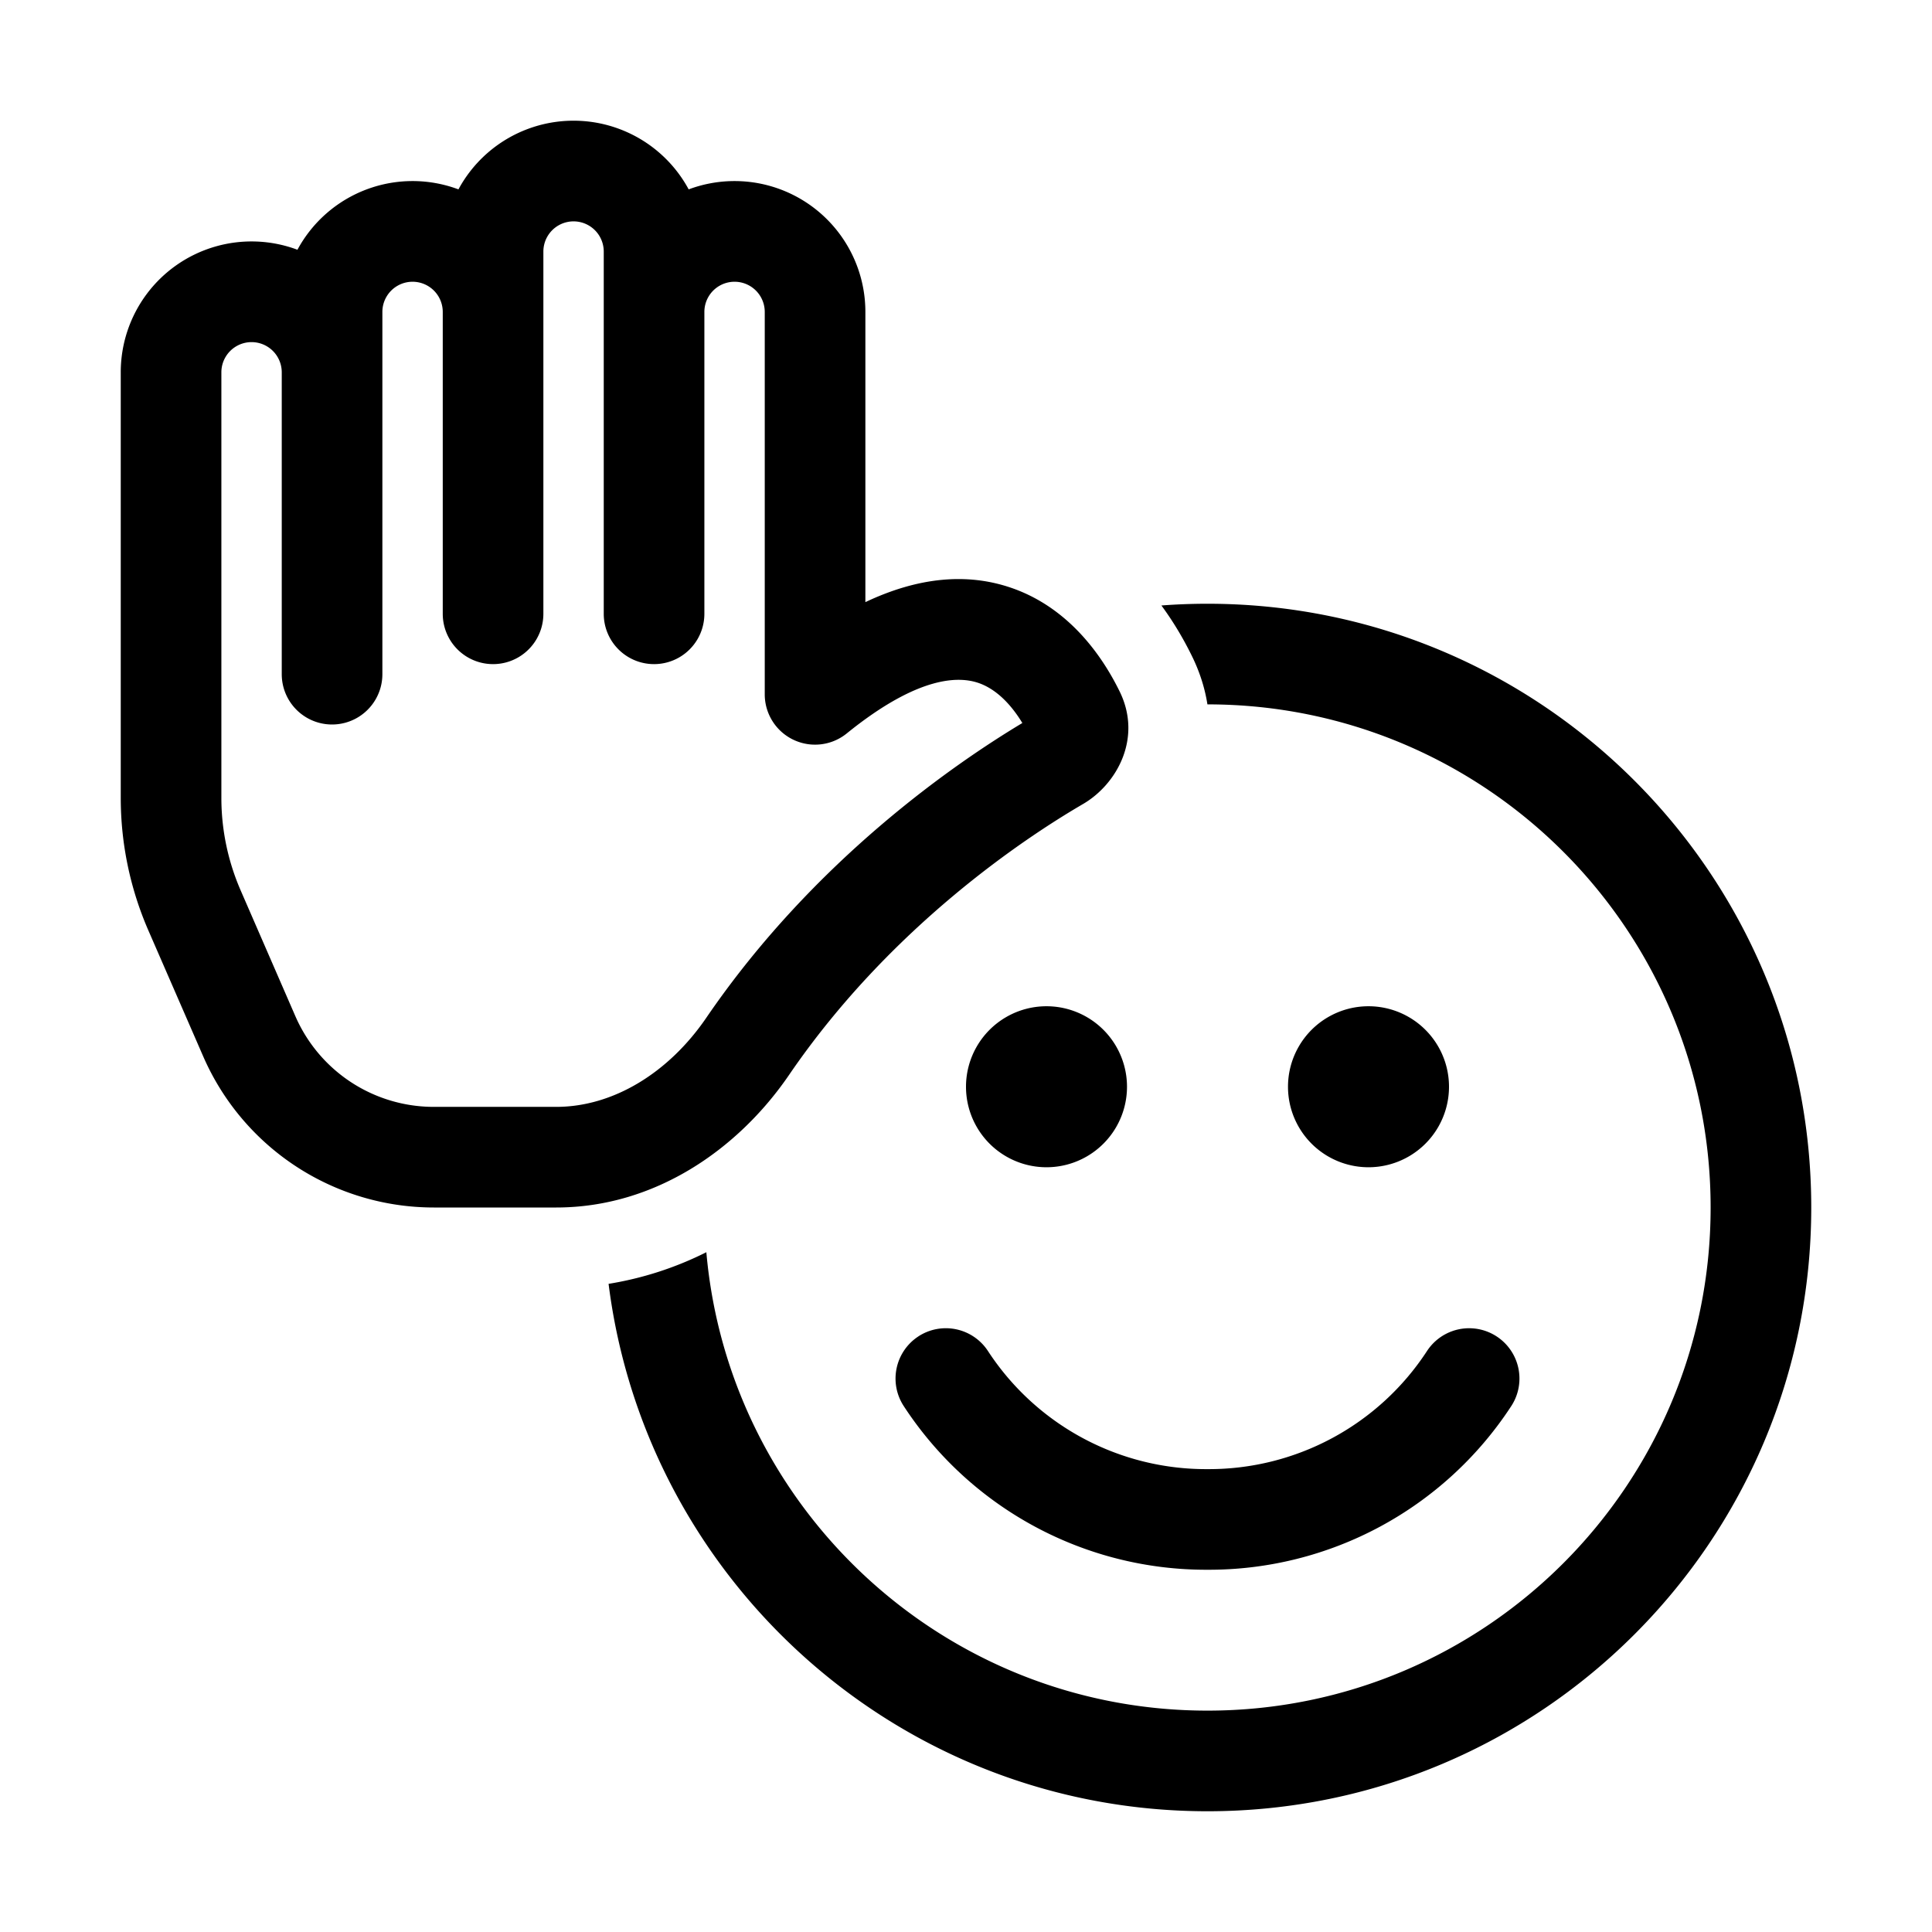 <svg xmlns="http://www.w3.org/2000/svg" width="1em" height="1em" viewBox="0 0 48 48"><path fill="currentColor" d="M11 7.75a.75.75 0 0 0-1.5 0v9a1.25 1.25 0 1 1-2.5 0v-7.5a.75.75 0 0 0-1.5 0v10.574c0 .79.163 1.57.478 2.295l1.36 3.127a3.75 3.75 0 0 0 3.44 2.254h3.04c1.427 0 2.803-.858 3.73-2.214c2.668-3.904 6.158-6.306 7.852-7.323c-.274-.451-.64-.841-1.092-.996c-.461-.157-1.46-.211-3.271 1.255A1.25 1.25 0 0 1 19 17.25v-9.5a.75.75 0 0 0-1.5 0v7.5a1.25 1.25 0 1 1-2.5 0v-9a.75.75 0 0 0-1.5 0v9a1.25 1.25 0 1 1-2.5 0zm10.5 7.21c1.33-.63 2.538-.727 3.617-.358c1.512.517 2.328 1.816 2.702 2.581c.567 1.16-.076 2.306-.912 2.793c-1.424.83-4.785 3.049-7.296 6.72C18.349 28.547 16.276 30 13.82 30h-3.042a6.25 6.25 0 0 1-5.73-3.756l-1.362-3.128A8.25 8.25 0 0 1 3 19.824V9.25a3.25 3.25 0 0 1 4.39-3.045a3.25 3.25 0 0 1 4-1.5a3.25 3.25 0 0 1 5.72 0A3.25 3.25 0 0 1 21.5 7.75zm-6.38 16.937C16.051 39.286 22.358 45 30 45c8.285 0 15-6.716 15-15s-6.715-15-15-15q-.578 0-1.145.043c.355.482.601.935.761 1.262c.198.404.321.805.382 1.195H30c6.904 0 12.5 5.596 12.5 12.5S36.904 42.5 30 42.5c-6.529 0-11.889-5.006-12.451-11.389a8.4 8.4 0 0 1-2.43.786m7.698 1.305a1.25 1.25 0 0 1 1.73.366A6.47 6.47 0 0 0 30 36.5a6.47 6.47 0 0 0 5.452-2.932a1.25 1.25 0 1 1 2.096 1.364A8.97 8.97 0 0 1 30 39a8.97 8.97 0 0 1-7.548-4.068a1.25 1.25 0 0 1 .366-1.73M34 29a2 2 0 1 0 0-4a2 2 0 0 0 0 4m-6-2a2 2 0 1 1-4 0a2 2 0 0 1 4 0"/></svg>
